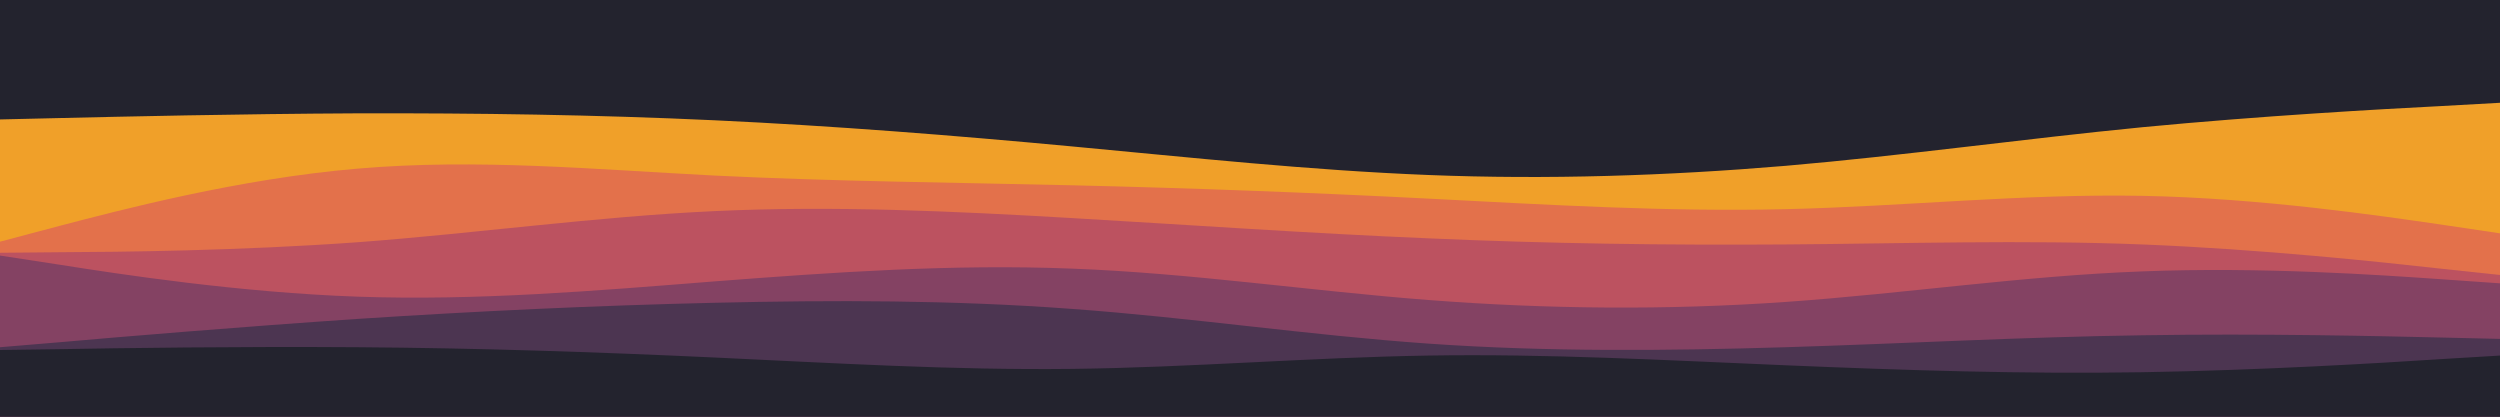 <svg id="visual" viewBox="0 0 900 150" width="900" height="150" xmlns="http://www.w3.org/2000/svg" xmlns:xlink="http://www.w3.org/1999/xlink" version="1.1"><rect x="0" y="0" width="900" height="150" fill="#23232e"></rect><path d="M0 43L21.5 42.5C43 42 86 41 128.8 40.8C171.7 40.7 214.3 41.3 257.2 43.3C300 45.3 343 48.7 385.8 52.7C428.7 56.7 471.3 61.3 514.2 63C557 64.7 600 63.3 642.8 59.7C685.7 56 728.3 50 771.2 45.8C814 41.7 857 39.3 878.5 38.2L900 37L900 151L878.5 151C857 151 814 151 771.2 151C728.3 151 685.7 151 642.8 151C600 151 557 151 514.2 151C471.3 151 428.7 151 385.8 151C343 151 300 151 257.2 151C214.3 151 171.7 151 128.8 151C86 151 43 151 21.5 151L0 151Z" fill="#f0a029"></path><path d="M0 87L21.5 81.3C43 75.7 86 64.3 128.8 60.7C171.7 57 214.3 61 257.2 63.2C300 65.3 343 65.7 385.8 66.7C428.7 67.7 471.3 69.3 514.2 71.5C557 73.7 600 76.3 642.8 75.3C685.7 74.3 728.3 69.7 771.2 70.5C814 71.3 857 77.7 878.5 80.8L900 84L900 151L878.5 151C857 151 814 151 771.2 151C728.3 151 685.7 151 642.8 151C600 151 557 151 514.2 151C471.3 151 428.7 151 385.8 151C343 151 300 151 257.2 151C214.3 151 171.7 151 128.8 151C86 151 43 151 21.5 151L0 151Z" fill="#e3714b"></path><path d="M0 91L21.5 90.8C43 90.7 86 90.3 128.8 87.2C171.7 84 214.3 78 257.2 76C300 74 343 76 385.8 78.5C428.7 81 471.3 84 514.2 85.8C557 87.7 600 88.3 642.8 88C685.7 87.7 728.3 86.3 771.2 88C814 89.7 857 94.3 878.5 96.7L900 99L900 151L878.5 151C857 151 814 151 771.2 151C728.3 151 685.7 151 642.8 151C600 151 557 151 514.2 151C471.3 151 428.7 151 385.8 151C343 151 300 151 257.2 151C214.3 151 171.7 151 128.8 151C86 151 43 151 21.5 151L0 151Z" fill="#bc5260"></path><path d="M0 92L21.5 95.3C43 98.7 86 105.3 128.8 106.8C171.7 108.3 214.3 104.7 257.2 101.3C300 98 343 95 385.8 96.7C428.7 98.3 471.3 104.7 514.2 108C557 111.3 600 111.7 642.8 108.7C685.7 105.7 728.3 99.3 771.2 97.7C814 96 857 99 878.5 100.5L900 102L900 151L878.5 151C857 151 814 151 771.2 151C728.3 151 685.7 151 642.8 151C600 151 557 151 514.2 151C471.3 151 428.7 151 385.8 151C343 151 300 151 257.2 151C214.3 151 171.7 151 128.8 151C86 151 43 151 21.5 151L0 151Z" fill="#844263"></path><path d="M0 125L21.5 123.2C43 121.3 86 117.7 128.8 114.8C171.7 112 214.3 110 257.2 109C300 108 343 108 385.8 111.2C428.7 114.3 471.3 120.7 514.2 123.7C557 126.7 600 126.3 642.8 125C685.7 123.7 728.3 121.3 771.2 120.7C814 120 857 121 878.5 121.5L900 122L900 151L878.5 151C857 151 814 151 771.2 151C728.3 151 685.7 151 642.8 151C600 151 557 151 514.2 151C471.3 151 428.7 151 385.8 151C343 151 300 151 257.2 151C214.3 151 171.7 151 128.8 151C86 151 43 151 21.5 151L0 151Z" fill="#4c3551"></path><path d="M0 126L21.5 125.7C43 125.3 86 124.7 128.8 125C171.7 125.3 214.3 126.7 257.2 128.7C300 130.7 343 133.3 385.8 132.8C428.7 132.3 471.3 128.7 514.2 128C557 127.3 600 129.7 642.8 131.5C685.7 133.3 728.3 134.7 771.2 134C814 133.3 857 130.7 878.5 129.3L900 128L900 151L878.5 151C857 151 814 151 771.2 151C728.3 151 685.7 151 642.8 151C600 151 557 151 514.2 151C471.3 151 428.7 151 385.8 151C343 151 300 151 257.2 151C214.3 151 171.7 151 128.8 151C86 151 43 151 21.5 151L0 151Z" fill="#23232e"></path></svg>